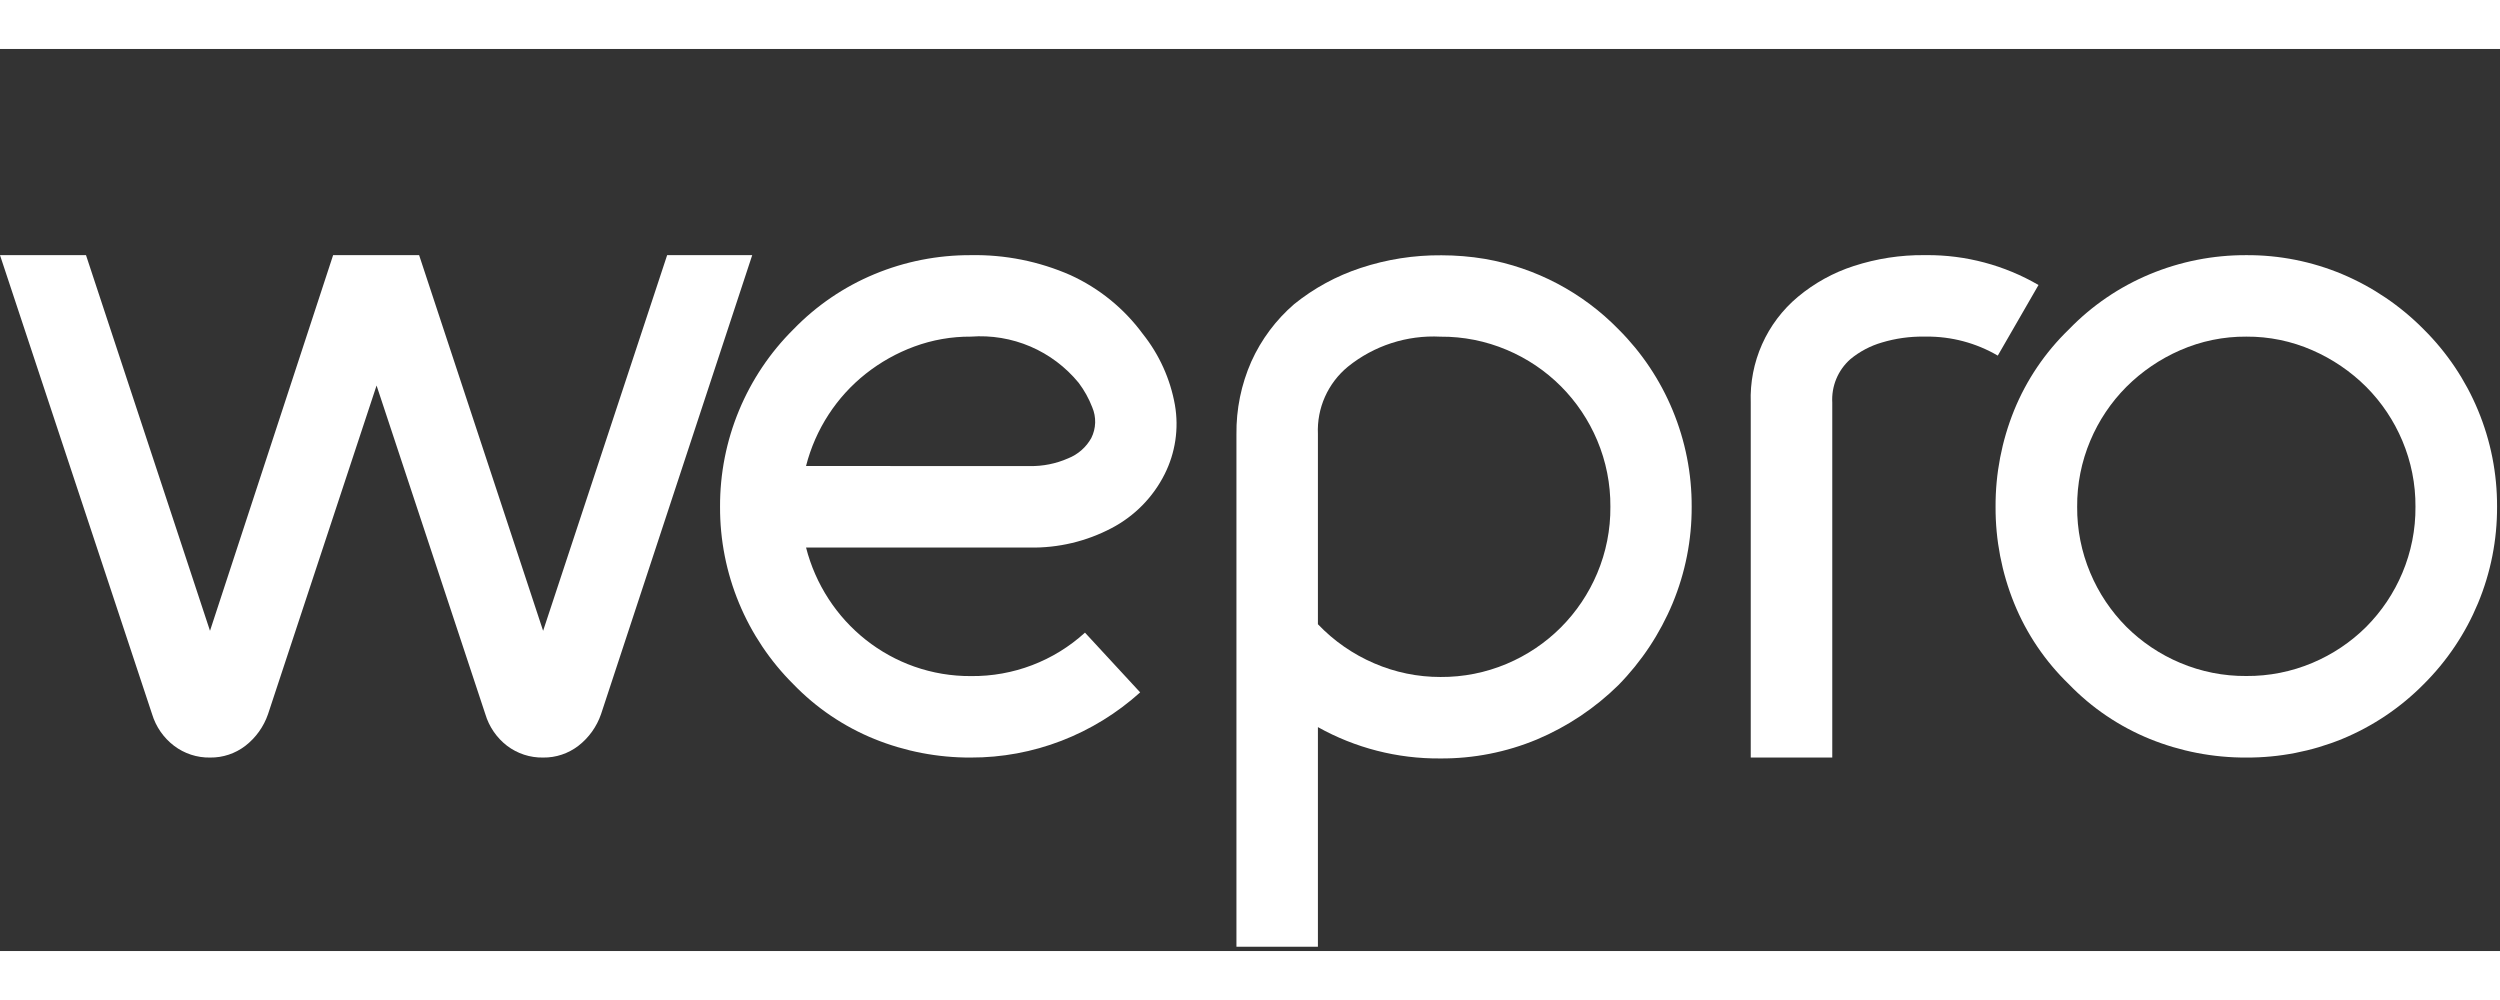 <svg width="100px" height="40px" viewBox="0 0 97 35" fill="none" xmlns="http://www.w3.org/2000/svg">
<rect x="0" y="0" width="97" height="35" fill="#333333" stroke="none"/>
<g clip-path="url(#clip0_408_1773)">
<path d="M29.186 8L23.321 25.807C23.154 26.293 22.849 26.721 22.443 27.036C22.051 27.338 21.568 27.5 21.073 27.493C20.568 27.502 20.075 27.341 19.673 27.036C19.27 26.725 18.975 26.295 18.83 25.807L14.611 13.058L10.4 25.807C10.233 26.293 9.928 26.721 9.522 27.036C9.13 27.338 8.647 27.5 8.152 27.493C7.647 27.502 7.154 27.341 6.752 27.036C6.346 26.726 6.048 26.296 5.9 25.807L0 8H3.337L8.148 22.576L12.925 8H16.262L21.073 22.576L25.885 8H29.186Z" fill="white"/>
<path d="M37.667 27.493C36.385 27.499 35.114 27.254 33.926 26.773C32.742 26.291 31.671 25.568 30.783 24.648C29.88 23.75 29.164 22.681 28.676 21.505C28.183 20.319 27.933 19.048 27.938 17.764C27.932 16.479 28.183 15.206 28.676 14.02C29.164 12.844 29.88 11.777 30.783 10.88C31.674 9.959 32.743 9.23 33.926 8.738C35.111 8.245 36.383 7.995 37.667 8C38.995 7.975 40.313 8.239 41.53 8.773C42.646 9.282 43.614 10.068 44.34 11.056C44.979 11.857 45.408 12.804 45.587 13.813C45.745 14.728 45.605 15.67 45.187 16.5C44.738 17.395 44.019 18.125 43.132 18.59C42.153 19.106 41.059 19.366 39.953 19.345H31.275C31.456 20.055 31.753 20.731 32.153 21.345C32.544 21.946 33.031 22.48 33.593 22.925C34.158 23.372 34.793 23.723 35.472 23.963C36.179 24.212 36.923 24.337 37.672 24.332C39.307 24.351 40.889 23.748 42.097 22.646L44.238 24.964C43.343 25.772 42.307 26.409 41.182 26.843C40.061 27.276 38.869 27.496 37.667 27.493ZM39.95 16.184C40.464 16.193 40.973 16.091 41.443 15.884C41.825 15.733 42.144 15.454 42.343 15.094C42.435 14.909 42.486 14.707 42.492 14.501C42.498 14.295 42.459 14.089 42.378 13.9C42.247 13.561 42.07 13.242 41.851 12.952C41.349 12.34 40.708 11.857 39.98 11.545C39.252 11.234 38.46 11.102 37.671 11.161C36.92 11.156 36.175 11.287 35.471 11.547C34.793 11.797 34.159 12.153 33.592 12.601C33.03 13.046 32.543 13.58 32.152 14.181C31.752 14.795 31.455 15.471 31.274 16.181L39.95 16.184Z" fill="white"/>
<path d="M62.801 10.88C63.702 11.779 64.415 12.847 64.901 14.023C65.392 15.209 65.643 16.48 65.637 17.764C65.642 19.048 65.391 20.319 64.899 21.505C64.406 22.689 63.691 23.769 62.792 24.684C61.882 25.579 60.811 26.294 59.635 26.79C58.445 27.286 57.166 27.537 55.877 27.528C54.218 27.541 52.583 27.122 51.135 26.312V34.833H47.974V14.954C47.962 13.981 48.159 13.017 48.552 12.127C48.938 11.271 49.507 10.51 50.217 9.897C50.985 9.279 51.857 8.805 52.793 8.497C53.805 8.162 54.864 7.996 55.93 8.005C56.211 8.005 56.491 8.017 56.772 8.04C57.053 8.063 57.333 8.098 57.613 8.145C59.587 8.488 61.402 9.445 62.801 10.88ZM55.891 24.367C56.774 24.373 57.65 24.199 58.463 23.855C59.248 23.524 59.961 23.045 60.563 22.443C61.164 21.84 61.642 21.127 61.972 20.343C62.316 19.527 62.49 18.65 62.483 17.765C62.49 16.88 62.316 16.003 61.972 15.187C61.642 14.403 61.164 13.69 60.563 13.087C59.961 12.485 59.248 12.005 58.463 11.675C57.65 11.331 56.774 11.156 55.891 11.163C54.591 11.095 53.311 11.51 52.298 12.328C51.915 12.643 51.61 13.044 51.408 13.497C51.206 13.951 51.113 14.445 51.135 14.941V22.32C51.753 22.968 52.496 23.484 53.319 23.837C54.131 24.188 55.006 24.368 55.891 24.367Z" fill="white"/>
<path d="M67.929 27.493V13.72C67.901 12.943 68.052 12.169 68.368 11.459C68.684 10.748 69.159 10.119 69.755 9.62C70.396 9.084 71.134 8.677 71.929 8.42C72.814 8.133 73.739 7.99 74.669 7.999H74.739C76.268 7.988 77.772 8.389 79.094 9.158L77.514 11.898C76.672 11.406 75.714 11.151 74.739 11.16H74.637C74.09 11.154 73.545 11.231 73.021 11.388C72.571 11.518 72.153 11.739 71.792 12.038C71.555 12.248 71.37 12.508 71.248 12.8C71.127 13.092 71.074 13.408 71.092 13.724V27.493H67.929Z" fill="white"/>
<path d="M87.157 27.493C85.875 27.499 84.604 27.254 83.416 26.773C82.232 26.291 81.161 25.568 80.273 24.648C79.353 23.76 78.629 22.689 78.148 21.504C77.667 20.316 77.422 19.045 77.428 17.763C77.422 16.48 77.667 15.209 78.148 14.02C78.63 12.837 79.354 11.767 80.273 10.88C81.163 9.959 82.233 9.23 83.416 8.738C84.602 8.245 85.873 7.995 87.157 8C88.435 7.993 89.701 8.244 90.88 8.738C92.064 9.238 93.138 9.966 94.041 10.88C94.944 11.777 95.66 12.844 96.148 14.02C96.641 15.205 96.891 16.477 96.886 17.761C96.891 19.045 96.641 20.317 96.148 21.502C95.66 22.678 94.944 23.747 94.041 24.645C93.14 25.558 92.065 26.28 90.88 26.77C89.698 27.253 88.433 27.499 87.157 27.493ZM87.157 11.161C86.275 11.155 85.401 11.334 84.593 11.688C83.814 12.027 83.105 12.51 82.503 13.11C81.906 13.71 81.431 14.42 81.103 15.2C80.761 16.011 80.587 16.884 80.594 17.764C80.587 18.644 80.761 19.517 81.103 20.328C81.43 21.109 81.906 21.819 82.503 22.42C83.103 23.017 83.813 23.492 84.593 23.82C85.404 24.162 86.277 24.336 87.157 24.329C88.037 24.336 88.91 24.162 89.721 23.82C90.501 23.492 91.211 23.017 91.811 22.42C92.408 21.82 92.883 21.11 93.211 20.33C93.553 19.519 93.727 18.646 93.72 17.766C93.727 16.886 93.553 16.013 93.211 15.202C92.883 14.422 92.408 13.712 91.811 13.112C91.209 12.512 90.5 12.03 89.721 11.69C88.913 11.335 88.039 11.155 87.157 11.161Z" fill="white"/>
</g>
<defs>
<clipPath id="clip0_408_1773">
<rect width="96.887" height="26.833" fill="white" transform="translate(0 8)"/>
</clipPath>
</defs>
</svg>
